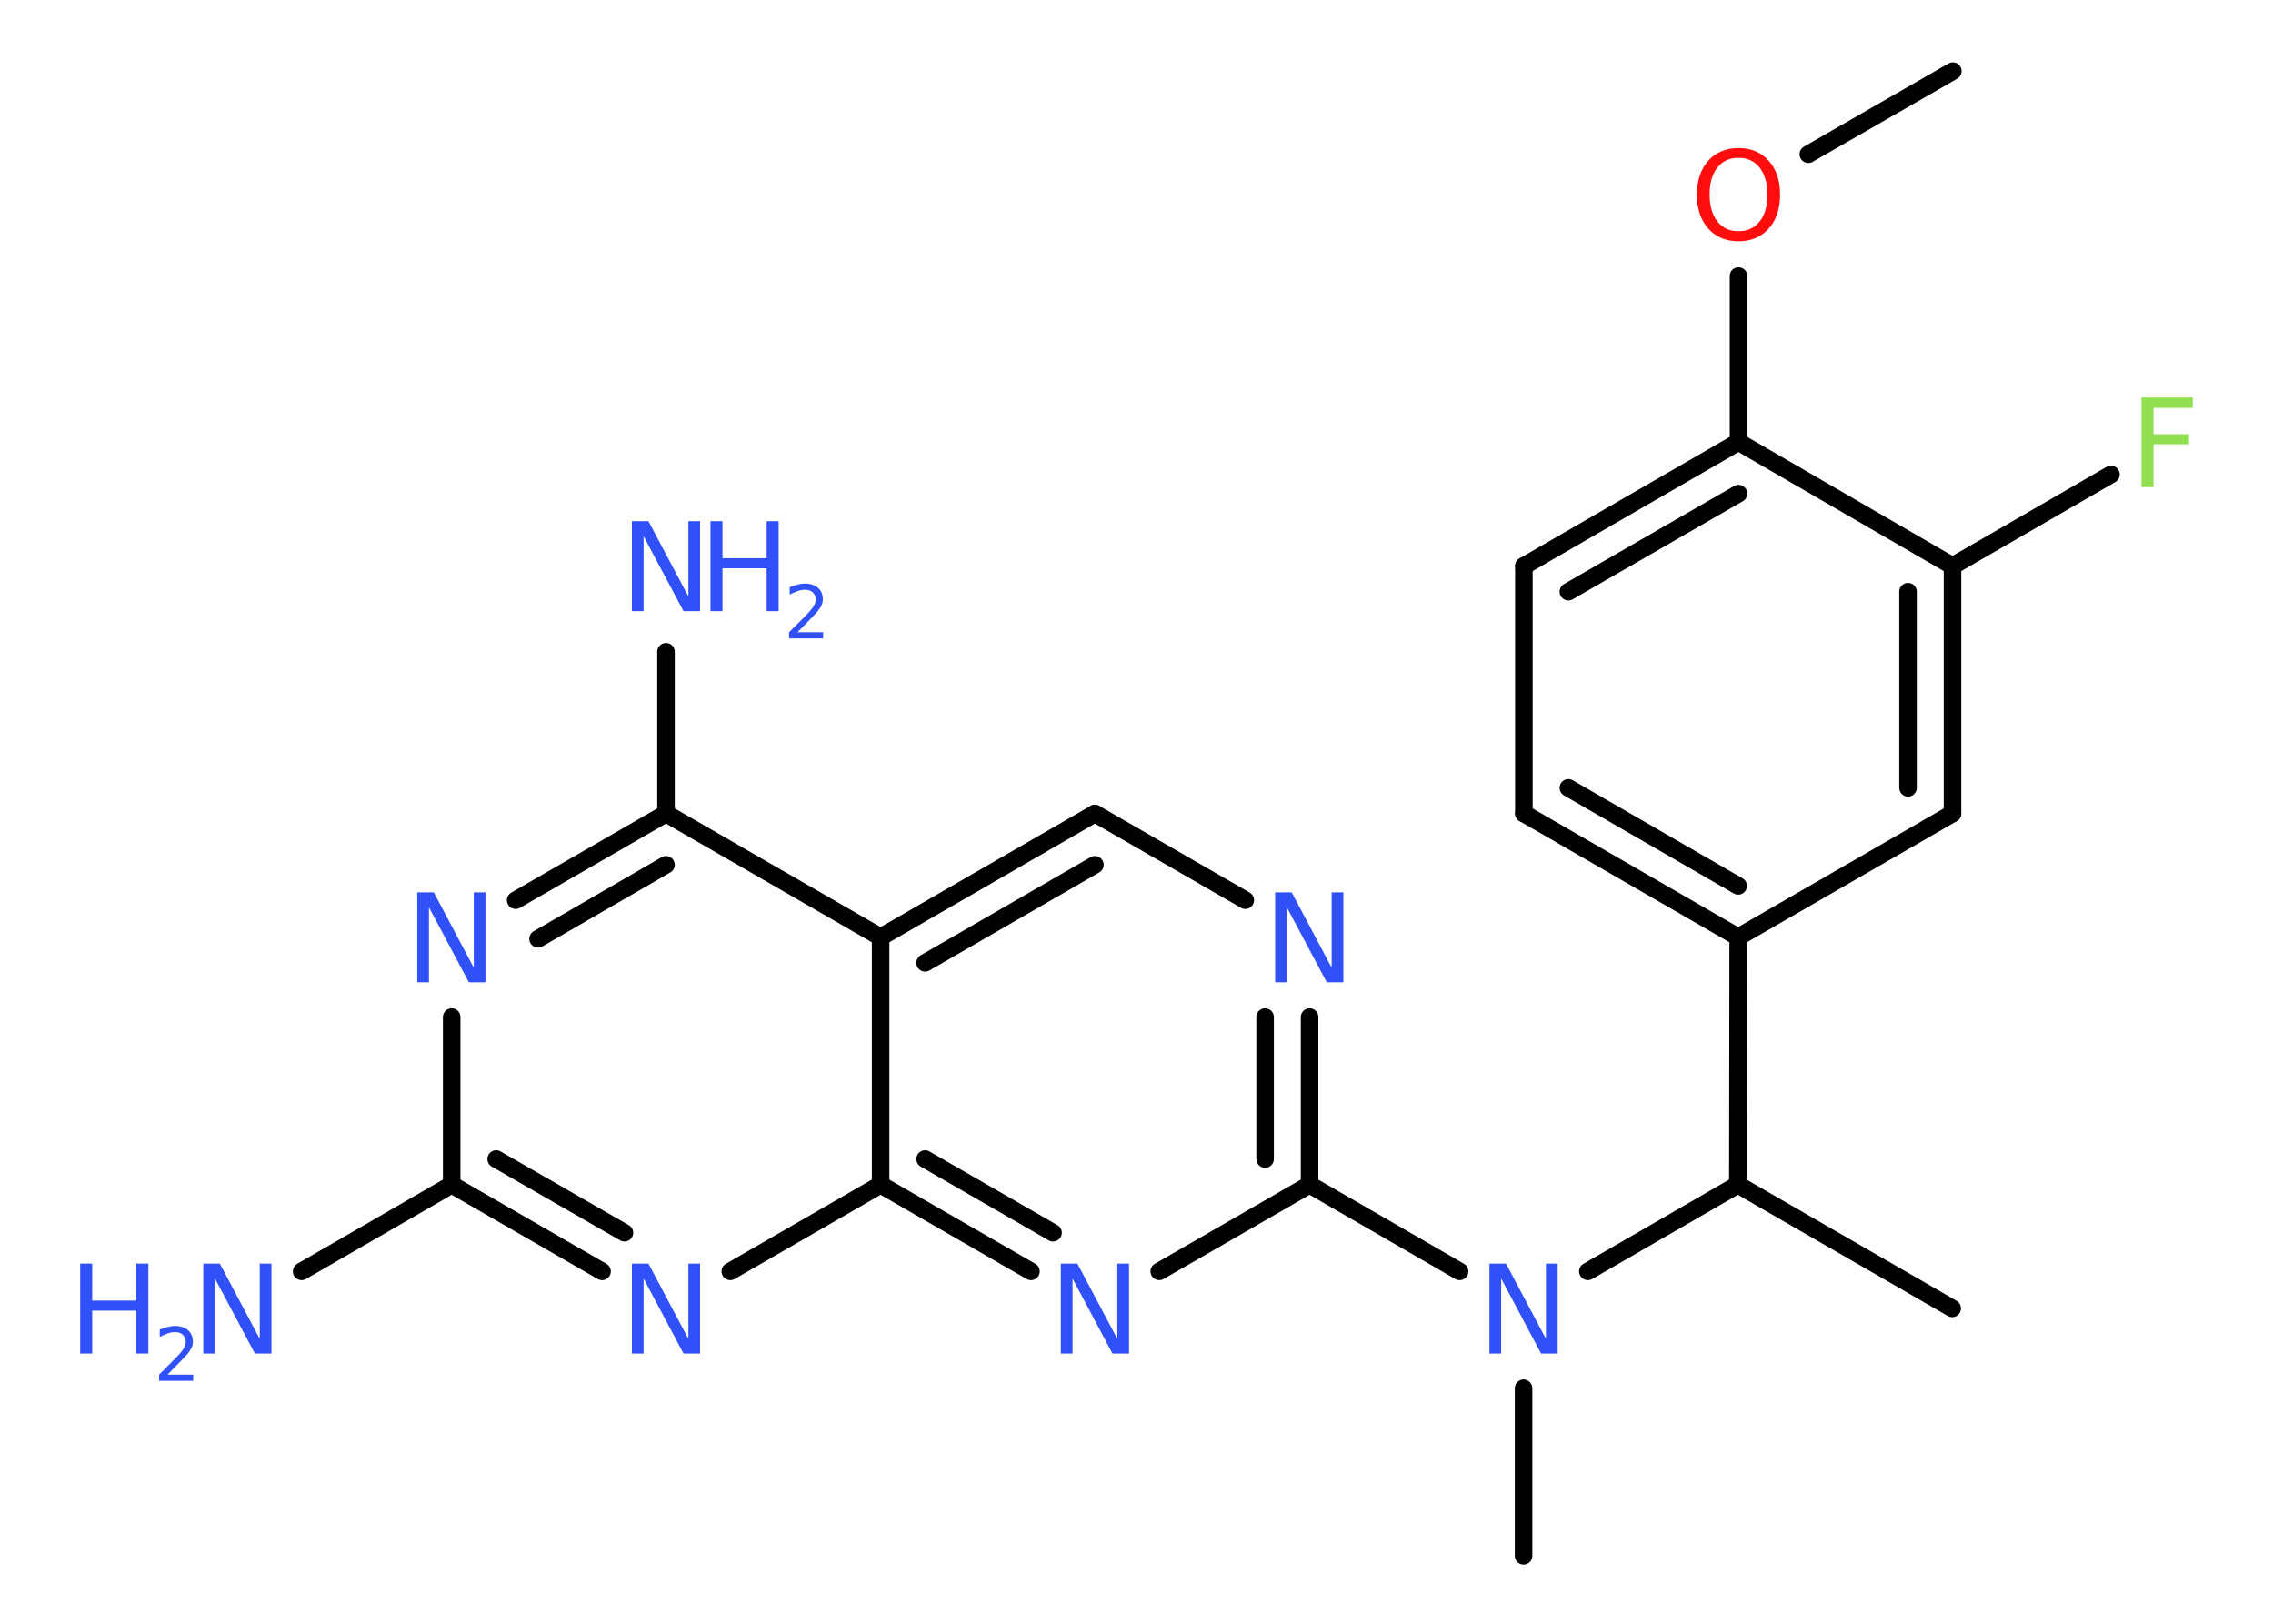 <?xml version='1.0' encoding='UTF-8'?>
<!DOCTYPE svg PUBLIC "-//W3C//DTD SVG 1.1//EN" "http://www.w3.org/Graphics/SVG/1.1/DTD/svg11.dtd">
<svg version='1.2' xmlns='http://www.w3.org/2000/svg' xmlns:xlink='http://www.w3.org/1999/xlink' width='70.0mm' height='50.0mm' viewBox='0 0 70.0 50.0'>
  <desc>Generated by the Chemistry Development Kit (http://github.com/cdk)</desc>
  <g stroke-linecap='round' stroke-linejoin='round' stroke='#000000' stroke-width='.54' fill='#3050F8'>
    <rect x='.0' y='.0' width='70.0' height='50.0' fill='#FFFFFF' stroke='none'/>
    <g id='mol1' class='mol'>
      <line id='mol1bnd1' class='bond' x1='60.14' y1='2.19' x2='55.69' y2='4.75'/>
      <line id='mol1bnd2' class='bond' x1='53.54' y1='8.5' x2='53.54' y2='13.61'/>
      <g id='mol1bnd3' class='bond'>
        <line x1='53.54' y1='13.61' x2='46.93' y2='17.43'/>
        <line x1='53.54' y1='15.2' x2='48.3' y2='18.22'/>
      </g>
      <line id='mol1bnd4' class='bond' x1='46.93' y1='17.43' x2='46.93' y2='25.05'/>
      <g id='mol1bnd5' class='bond'>
        <line x1='46.93' y1='25.05' x2='53.53' y2='28.86'/>
        <line x1='48.3' y1='24.26' x2='53.53' y2='27.28'/>
      </g>
      <line id='mol1bnd6' class='bond' x1='53.53' y1='28.86' x2='53.52' y2='36.48'/>
      <line id='mol1bnd7' class='bond' x1='53.52' y1='36.48' x2='60.12' y2='40.29'/>
      <line id='mol1bnd8' class='bond' x1='53.52' y1='36.48' x2='48.9' y2='39.15'/>
      <line id='mol1bnd9' class='bond' x1='46.92' y1='42.75' x2='46.92' y2='47.91'/>
      <line id='mol1bnd10' class='bond' x1='44.95' y1='39.15' x2='40.33' y2='36.48'/>
      <g id='mol1bnd11' class='bond'>
        <line x1='40.33' y1='36.48' x2='40.33' y2='31.32'/>
        <line x1='38.96' y1='35.69' x2='38.96' y2='31.32'/>
      </g>
      <line id='mol1bnd12' class='bond' x1='38.35' y1='27.72' x2='33.72' y2='25.05'/>
      <g id='mol1bnd13' class='bond'>
        <line x1='33.72' y1='25.05' x2='27.12' y2='28.86'/>
        <line x1='33.72' y1='26.63' x2='28.49' y2='29.65'/>
      </g>
      <line id='mol1bnd14' class='bond' x1='27.12' y1='28.86' x2='20.51' y2='25.05'/>
      <line id='mol1bnd15' class='bond' x1='20.51' y1='25.05' x2='20.51' y2='20.07'/>
      <g id='mol1bnd16' class='bond'>
        <line x1='20.51' y1='25.05' x2='15.88' y2='27.72'/>
        <line x1='20.51' y1='26.63' x2='16.57' y2='28.91'/>
      </g>
      <line id='mol1bnd17' class='bond' x1='13.91' y1='31.32' x2='13.91' y2='36.48'/>
      <line id='mol1bnd18' class='bond' x1='13.91' y1='36.48' x2='9.29' y2='39.15'/>
      <g id='mol1bnd19' class='bond'>
        <line x1='13.91' y1='36.48' x2='18.54' y2='39.15'/>
        <line x1='15.28' y1='35.69' x2='19.23' y2='37.96'/>
      </g>
      <line id='mol1bnd20' class='bond' x1='22.49' y1='39.15' x2='27.12' y2='36.48'/>
      <line id='mol1bnd21' class='bond' x1='27.12' y1='28.86' x2='27.12' y2='36.48'/>
      <g id='mol1bnd22' class='bond'>
        <line x1='27.12' y1='36.48' x2='31.75' y2='39.15'/>
        <line x1='28.49' y1='35.69' x2='32.43' y2='37.96'/>
      </g>
      <line id='mol1bnd23' class='bond' x1='40.33' y1='36.48' x2='35.7' y2='39.15'/>
      <line id='mol1bnd24' class='bond' x1='53.53' y1='28.86' x2='60.13' y2='25.05'/>
      <g id='mol1bnd25' class='bond'>
        <line x1='60.13' y1='25.05' x2='60.13' y2='17.43'/>
        <line x1='58.76' y1='24.26' x2='58.76' y2='18.22'/>
      </g>
      <line id='mol1bnd26' class='bond' x1='53.54' y1='13.61' x2='60.13' y2='17.43'/>
      <line id='mol1bnd27' class='bond' x1='60.13' y1='17.43' x2='65.01' y2='14.61'/>
      <path id='mol1atm2' class='atom' d='M53.54 4.86q-.41 .0 -.65 .3q-.24 .3 -.24 .83q.0 .52 .24 .83q.24 .3 .65 .3q.41 .0 .65 -.3q.24 -.3 .24 -.83q.0 -.52 -.24 -.83q-.24 -.3 -.65 -.3zM53.54 4.56q.58 .0 .93 .39q.35 .39 .35 1.04q.0 .66 -.35 1.05q-.35 .39 -.93 .39q-.58 .0 -.93 -.39q-.35 -.39 -.35 -1.05q.0 -.65 .35 -1.04q.35 -.39 .93 -.39z' stroke='none' fill='#FF0D0D'/>
      <path id='mol1atm9' class='atom' d='M45.88 38.91h.5l1.23 2.32v-2.32h.36v2.77h-.51l-1.23 -2.31v2.31h-.36v-2.77z' stroke='none'/>
      <path id='mol1atm12' class='atom' d='M39.28 27.48h.5l1.23 2.32v-2.32h.36v2.77h-.51l-1.23 -2.31v2.31h-.36v-2.77z' stroke='none'/>
      <g id='mol1atm16' class='atom'>
        <path d='M19.47 16.05h.5l1.23 2.32v-2.32h.36v2.77h-.51l-1.23 -2.31v2.31h-.36v-2.77z' stroke='none'/>
        <path d='M21.88 16.05h.37v1.14h1.36v-1.14h.37v2.77h-.37v-1.32h-1.36v1.32h-.37v-2.77z' stroke='none'/>
        <path d='M24.57 19.47h.78v.19h-1.05v-.19q.13 -.13 .35 -.35q.22 -.22 .28 -.29q.11 -.12 .15 -.21q.04 -.08 .04 -.16q.0 -.13 -.09 -.22q-.09 -.08 -.24 -.08q-.11 .0 -.22 .04q-.12 .04 -.25 .11v-.23q.14 -.05 .25 -.08q.12 -.03 .21 -.03q.26 .0 .41 .13q.15 .13 .15 .35q.0 .1 -.04 .19q-.04 .09 -.14 .21q-.03 .03 -.18 .19q-.15 .15 -.42 .43z' stroke='none'/>
      </g>
      <path id='mol1atm17' class='atom' d='M12.86 27.48h.5l1.23 2.32v-2.32h.36v2.77h-.51l-1.23 -2.31v2.31h-.36v-2.77z' stroke='none'/>
      <g id='mol1atm19' class='atom'>
        <path d='M6.27 38.91h.5l1.23 2.32v-2.32h.36v2.77h-.51l-1.23 -2.31v2.31h-.36v-2.77z' stroke='none'/>
        <path d='M2.47 38.91h.37v1.14h1.36v-1.14h.37v2.77h-.37v-1.32h-1.36v1.32h-.37v-2.77z' stroke='none'/>
        <path d='M5.17 42.33h.78v.19h-1.05v-.19q.13 -.13 .35 -.35q.22 -.22 .28 -.29q.11 -.12 .15 -.21q.04 -.08 .04 -.16q.0 -.13 -.09 -.22q-.09 -.08 -.24 -.08q-.11 .0 -.22 .04q-.12 .04 -.25 .11v-.23q.14 -.05 .25 -.08q.12 -.03 .21 -.03q.26 .0 .41 .13q.15 .13 .15 .35q.0 .1 -.04 .19q-.04 .09 -.14 .21q-.03 .03 -.18 .19q-.15 .15 -.42 .43z' stroke='none'/>
      </g>
      <path id='mol1atm20' class='atom' d='M19.47 38.91h.5l1.23 2.32v-2.32h.36v2.77h-.51l-1.23 -2.31v2.31h-.36v-2.77z' stroke='none'/>
      <path id='mol1atm22' class='atom' d='M32.68 38.91h.5l1.23 2.32v-2.32h.36v2.77h-.51l-1.23 -2.31v2.31h-.36v-2.77z' stroke='none'/>
      <path id='mol1atm25' class='atom' d='M65.94 12.24h1.59v.32h-1.21v.81h1.09v.31h-1.09v1.32h-.37v-2.77z' stroke='none' fill='#90E050'/>
    </g>
  </g>
</svg>
